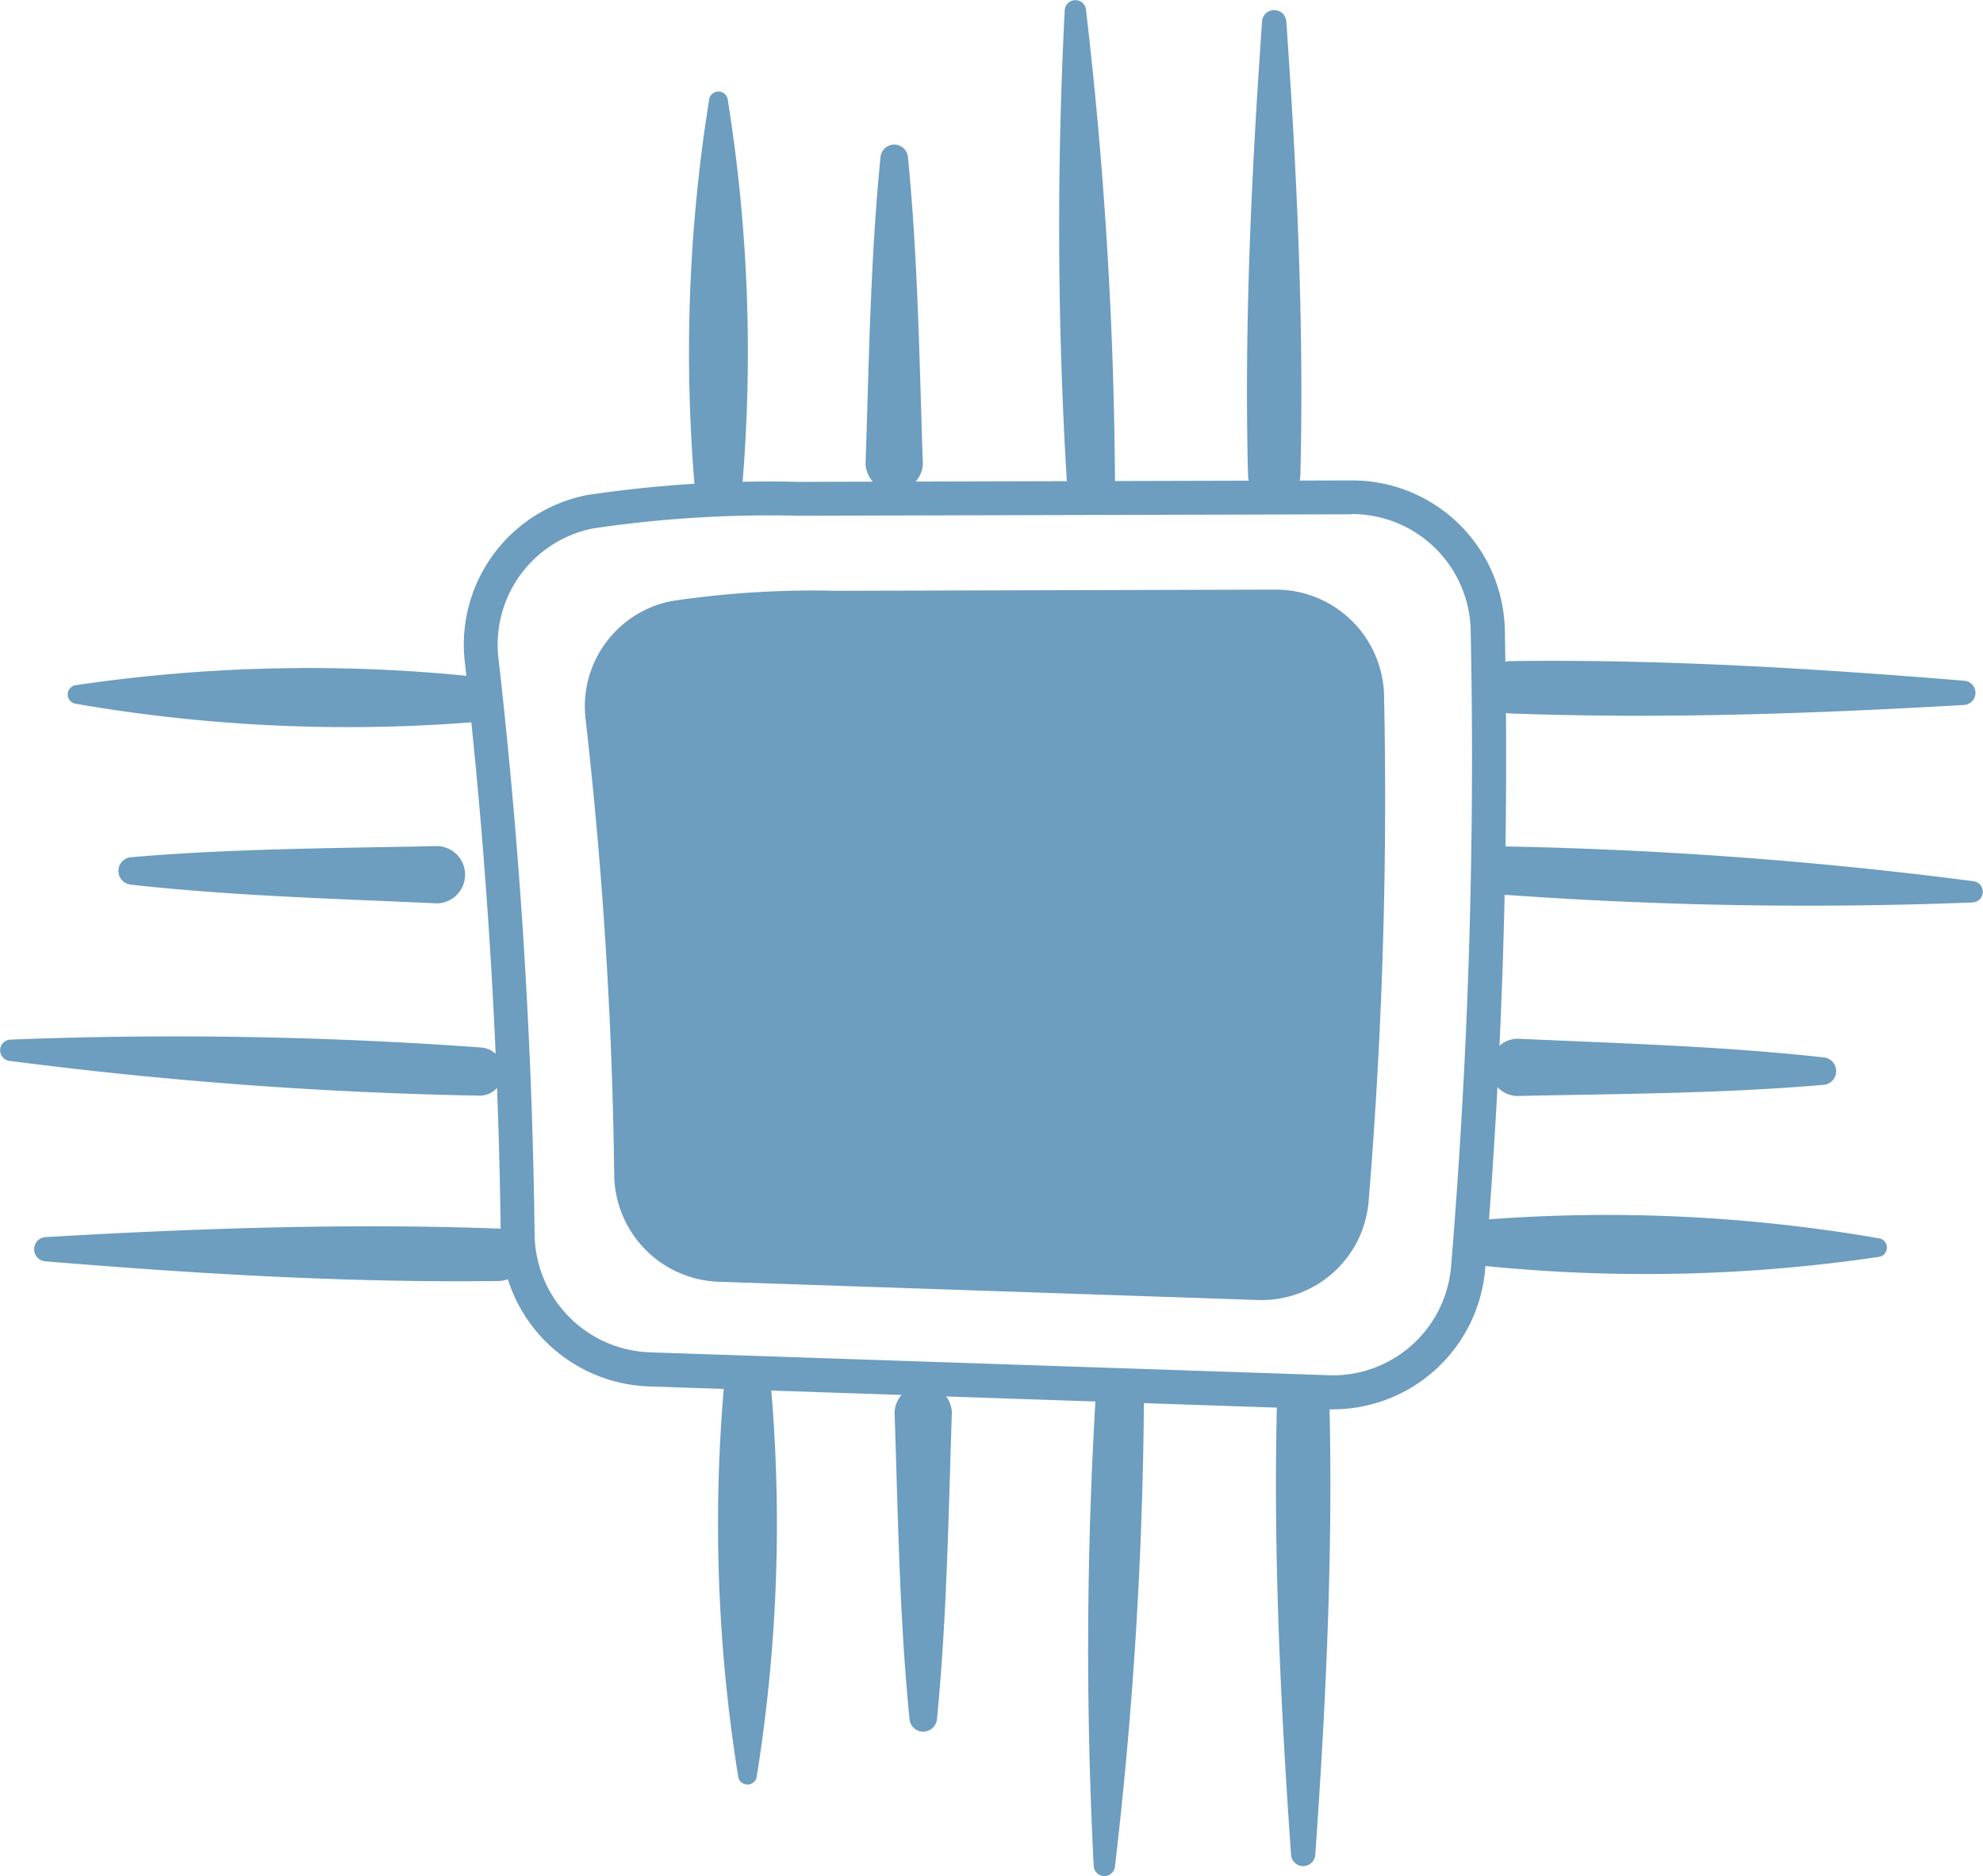 <svg xmlns="http://www.w3.org/2000/svg" width="58.842" height="55.672" viewBox="0 0 58.842 55.672">
  <g id="Group_346" data-name="Group 346" transform="translate(-500.919 -266.982)">
    <path id="Path_1367" data-name="Path 1367" d="M541.989,287.644a3.214,3.214,0,0,0-3.212-3.167l-13.016.035a28.476,28.476,0,0,0-4.916.305,3.185,3.185,0,0,0-2.546,3.529,133.542,133.542,0,0,1,.845,13.468,3.214,3.214,0,0,0,3.093,3.2l15.991.541a3.19,3.19,0,0,0,3.3-2.9A145.976,145.976,0,0,0,541.989,287.644Z" fill="#6d9dbf"/>
    <path id="Path_1368" data-name="Path 1368" d="M540.467,308.8h0l-.155,0-20.15-.681a4.555,4.555,0,0,1-4.385-4.528,168.469,168.469,0,0,0-1.06-16.919,4.523,4.523,0,0,1,3.62-5,36.418,36.418,0,0,1,6.282-.392l16.4-.043a4.533,4.533,0,0,1,4.554,4.485,184.956,184.956,0,0,1-.588,18.958A4.542,4.542,0,0,1,540.467,308.8Zm.565-26.558-16.411.043a35.676,35.676,0,0,0-6.106.377,3.513,3.513,0,0,0-2.8,3.894,169.408,169.408,0,0,1,1.067,17.022,3.546,3.546,0,0,0,3.409,3.53l20.272.683a3.525,3.525,0,0,0,3.512-3.2,183.843,183.843,0,0,0,.585-18.856,3.526,3.526,0,0,0-3.532-3.5Z" fill="#6d9dbf"/>
    <g id="Group_343" data-name="Group 343">
      <path id="Path_1369" data-name="Path 1369" d="M522.507,269.9a.281.281,0,0,0-.539,0,47.293,47.293,0,0,0-.421,11.685.691.691,0,0,0,1.381,0,47.282,47.282,0,0,0-.421-11.685Z" fill="#6d9dbf"/>
      <path id="Path_1370" data-name="Path 1370" d="M527.862,271.661a.409.409,0,0,0-.817,0c-.3,3.017-.34,6.058-.442,9.087a.851.851,0,0,0,1.7,0C528.2,277.719,528.159,274.678,527.862,271.661Z" fill="#6d9dbf"/>
      <path id="Path_1371" data-name="Path 1371" d="M533.146,267.286a.317.317,0,0,0-.633,0,125.384,125.384,0,0,0,.061,13.962.716.716,0,0,0,1.43,0,126.3,126.3,0,0,0-.859-13.962Z" fill="#6d9dbf"/>
      <path id="Path_1372" data-name="Path 1372" d="M539.088,267.622a.36.36,0,0,0-.719,0c-.314,4.452-.531,9-.417,13.462a.777.777,0,0,0,1.553,0C539.618,276.622,539.4,272.075,539.088,267.622Z" fill="#6d9dbf"/>
    </g>
    <g id="Group_344" data-name="Group 344">
      <path id="Path_1373" data-name="Path 1373" d="M523.368,319.731a.281.281,0,0,1-.539,0,47.294,47.294,0,0,1-.421-11.685.691.691,0,0,1,1.381,0A47.288,47.288,0,0,1,523.368,319.731Z" fill="#6d9dbf"/>
      <path id="Path_1374" data-name="Path 1374" d="M528.723,317.974a.409.409,0,0,1-.817,0c-.3-3.017-.34-6.058-.442-9.087a.851.851,0,0,1,1.7,0C529.063,311.915,529.019,314.957,528.723,317.974Z" fill="#6d9dbf"/>
      <path id="Path_1375" data-name="Path 1375" d="M534.006,322.349a.317.317,0,0,1-.633,0,125.369,125.369,0,0,1,.061-13.962.716.716,0,0,1,1.43,0,126.317,126.317,0,0,1-.859,13.962Z" fill="#6d9dbf"/>
      <path id="Path_1376" data-name="Path 1376" d="M539.948,322.012a.36.36,0,0,1-.719,0c-.314-4.452-.531-9-.417-13.462a.777.777,0,0,1,1.553,0C540.479,313.013,540.262,317.56,539.948,322.012Z" fill="#6d9dbf"/>
    </g>
    <g id="Group_345" data-name="Group 345">
      <path id="Path_1377" data-name="Path 1377" d="M556.711,303.732a.281.281,0,0,1-.007.539,47.3,47.3,0,0,1-11.69.277.691.691,0,0,1,.017-1.381,47.286,47.286,0,0,1,11.68.565Z" fill="#6d9dbf"/>
      <path id="Path_1378" data-name="Path 1378" d="M555.02,298.356a.409.409,0,0,1-.01.817c-3.021.259-6.062.265-9.092.329a.851.851,0,0,1,.021-1.7C548.966,297.941,552.007,298.022,555.02,298.356Z" fill="#6d9dbf"/>
      <path id="Path_1379" data-name="Path 1379" d="M559.46,293.127a.317.317,0,0,1-.008.633,125.36,125.36,0,0,1-13.961-.234.716.716,0,0,1,.018-1.43,126.324,126.324,0,0,1,13.951,1.031Z" fill="#6d9dbf"/>
      <path id="Path_1380" data-name="Path 1380" d="M559.2,287.181a.36.36,0,0,1-.009.719c-4.456.258-9.005.419-13.466.251a.777.777,0,0,1,.019-1.553C550.2,286.539,554.749,286.813,559.2,287.181Z" fill="#6d9dbf"/>
    </g>
    <path id="Path_1381" data-name="Path 1381" d="M503.127,287.857a.281.281,0,0,1,.007-.539,47.3,47.3,0,0,1,11.69-.277.691.691,0,0,1-.017,1.381,47.286,47.286,0,0,1-11.68-.565Z" fill="#6d9dbf"/>
    <path id="Path_1382" data-name="Path 1382" d="M504.818,293.233a.409.409,0,0,1,.01-.817c3.021-.259,6.062-.265,9.091-.329a.851.851,0,0,1-.021,1.7C510.871,293.648,507.831,293.567,504.818,293.233Z" fill="#6d9dbf"/>
    <path id="Path_1383" data-name="Path 1383" d="M501.219,298.462a.317.317,0,0,1,.008-.633,125.368,125.368,0,0,1,13.961.234.716.716,0,0,1-.018,1.43A126.309,126.309,0,0,1,501.219,298.462Z" fill="#6d9dbf"/>
    <path id="Path_1384" data-name="Path 1384" d="M502.269,304.408a.36.36,0,0,1,.009-.719c4.456-.259,9.005-.419,13.466-.251a.777.777,0,0,1-.019,1.553C511.261,305.05,506.717,304.776,502.269,304.408Z" fill="#6d9dbf"/>
  </g>
</svg>
